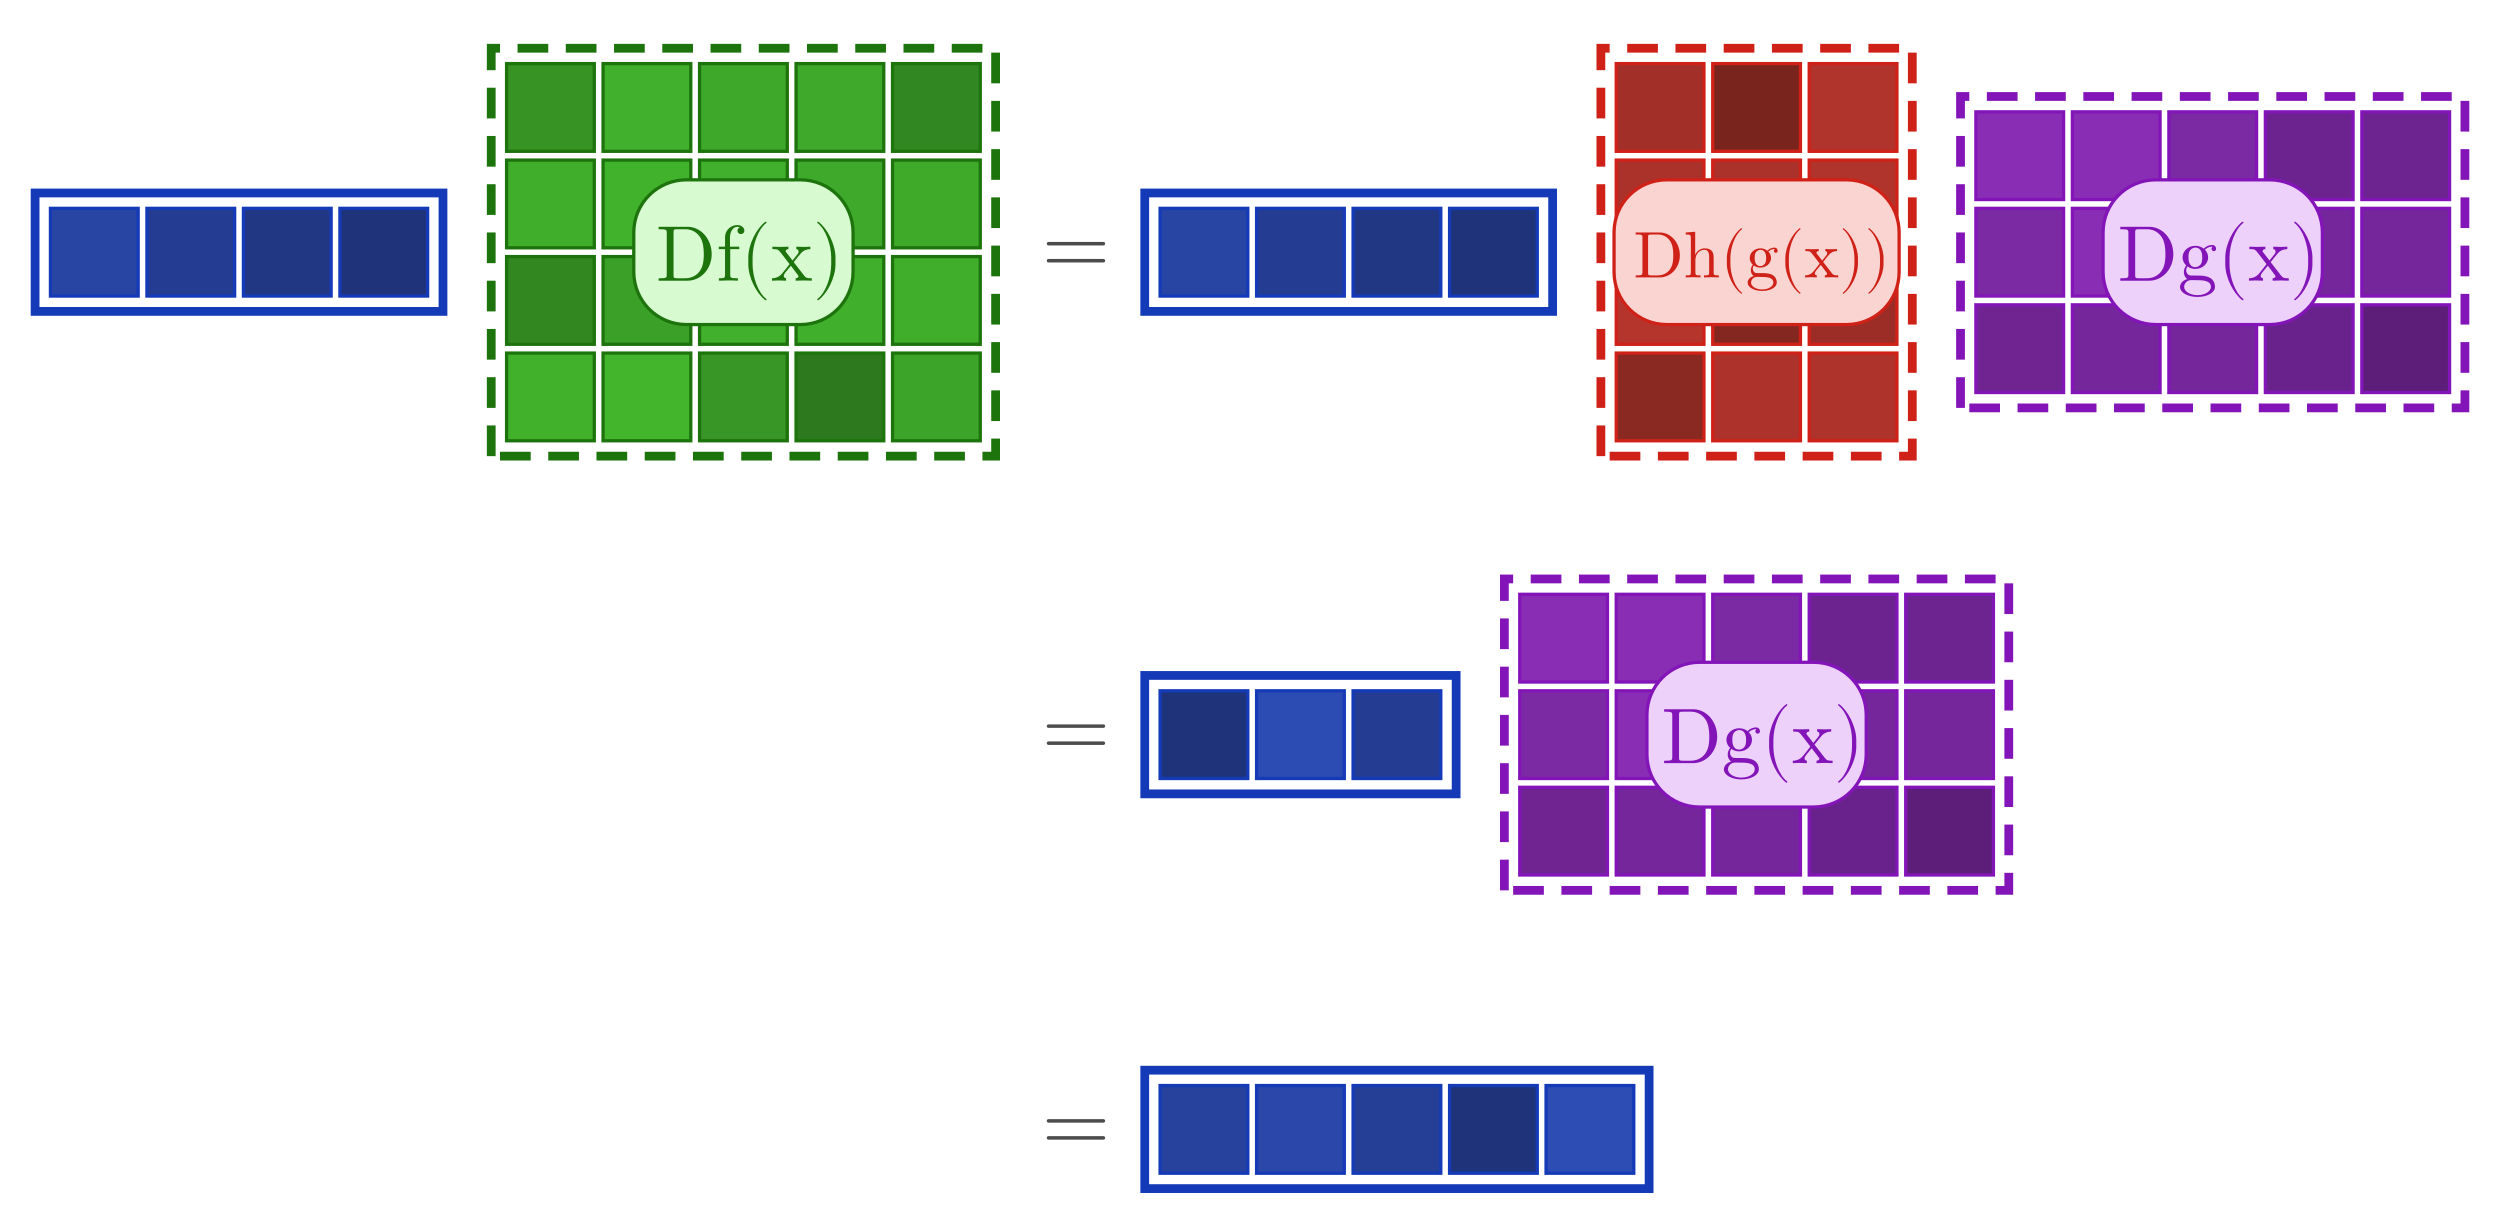 <?xml version="1.0" encoding="UTF-8"?>
<svg xmlns="http://www.w3.org/2000/svg" xmlns:xlink="http://www.w3.org/1999/xlink" width="570" height="280" viewBox="0 0 570 280">
<defs>
<g>
<g id="glyph-0-0">
<path d="M 14.441 -6.941 C 14.441 -7.16 14.262 -7.34 14.039 -7.34 L 1.52 -7.34 C 1.301 -7.34 1.121 -7.16 1.121 -6.941 C 1.121 -6.719 1.301 -6.539 1.52 -6.539 L 14.039 -6.539 C 14.262 -6.539 14.441 -6.719 14.441 -6.941 Z M 14.441 -3.059 C 14.441 -3.281 14.262 -3.461 14.039 -3.461 L 1.52 -3.461 C 1.301 -3.461 1.121 -3.281 1.121 -3.059 C 1.121 -2.84 1.301 -2.66 1.52 -2.66 L 14.039 -2.66 C 14.262 -2.66 14.441 -2.84 14.441 -3.059 Z M 14.441 -3.059 "/>
</g>
<g id="glyph-1-0">
<path d="M 12.727 -6.047 C 12.727 -9.469 10.297 -12.293 7.219 -12.293 L 0.629 -12.293 L 0.629 -11.734 L 1.062 -11.734 C 2.449 -11.734 2.484 -11.539 2.484 -10.891 L 2.484 -1.402 C 2.484 -0.758 2.449 -0.559 1.062 -0.559 L 0.629 -0.559 L 0.629 0 L 7.219 0 C 10.242 0 12.727 -2.664 12.727 -6.047 Z M 10.926 -6.047 C 10.926 -4.051 10.586 -2.969 9.938 -2.09 C 9.574 -1.602 8.551 -0.559 6.73 -0.559 L 4.914 -0.559 C 4.066 -0.559 4.031 -0.684 4.031 -1.277 L 4.031 -11.016 C 4.031 -11.609 4.066 -11.734 4.914 -11.734 L 6.715 -11.734 C 7.828 -11.734 9.07 -11.34 9.988 -10.062 C 10.766 -9 10.926 -7.453 10.926 -6.047 Z M 10.926 -6.047 "/>
</g>
<g id="glyph-1-1">
<path d="M 6.426 -11.43 C 6.426 -12.098 5.762 -12.691 4.805 -12.691 C 3.547 -12.691 2.016 -11.734 2.016 -9.828 L 2.016 -7.758 L 0.594 -7.758 L 0.594 -7.199 L 2.016 -7.199 L 2.016 -1.367 C 2.016 -0.559 1.816 -0.559 0.613 -0.559 L 0.613 0 L 2.664 -0.055 C 3.383 -0.055 4.23 -0.055 4.949 0 L 4.949 -0.559 L 4.57 -0.559 C 3.238 -0.559 3.203 -0.758 3.203 -1.402 L 3.203 -7.199 L 5.258 -7.199 L 5.258 -7.758 L 3.148 -7.758 L 3.148 -9.848 C 3.148 -11.43 4.016 -12.293 4.805 -12.293 C 4.859 -12.293 5.129 -12.293 5.398 -12.168 C 5.184 -12.098 4.859 -11.863 4.859 -11.41 C 4.859 -10.996 5.148 -10.637 5.633 -10.637 C 6.156 -10.637 6.426 -10.996 6.426 -11.43 Z M 6.426 -11.43 "/>
</g>
<g id="glyph-1-2">
<path d="M 5.977 4.285 C 5.977 4.23 5.941 4.176 5.902 4.141 C 4.031 2.734 2.789 -0.863 2.789 -3.742 L 2.789 -5.258 C 2.789 -8.137 4.031 -11.734 5.902 -13.141 C 5.941 -13.176 5.977 -13.23 5.977 -13.285 C 5.977 -13.375 5.887 -13.465 5.797 -13.465 C 5.762 -13.465 5.723 -13.445 5.688 -13.43 C 3.707 -11.934 1.816 -8.336 1.816 -5.258 L 1.816 -3.742 C 1.816 -0.664 3.707 2.934 5.688 4.43 C 5.723 4.445 5.762 4.465 5.797 4.465 C 5.887 4.465 5.977 4.375 5.977 4.285 Z M 5.977 4.285 "/>
</g>
<g id="glyph-1-3">
<path d="M 9.289 0 L 9.289 -0.559 C 8.316 -0.559 7.992 -0.594 7.578 -1.117 L 5.164 -4.23 C 5.707 -4.914 6.391 -5.797 6.82 -6.266 C 7.379 -6.91 8.117 -7.184 8.965 -7.199 L 8.965 -7.758 C 8.496 -7.723 7.957 -7.703 7.488 -7.703 C 6.949 -7.703 5.992 -7.738 5.762 -7.758 L 5.762 -7.199 C 6.137 -7.164 6.281 -6.93 6.281 -6.641 C 6.281 -6.355 6.102 -6.121 6.012 -6.012 L 4.895 -4.609 L 3.492 -6.426 C 3.328 -6.605 3.328 -6.641 3.328 -6.75 C 3.328 -7.02 3.602 -7.184 3.961 -7.199 L 3.961 -7.758 L 2.016 -7.703 C 1.637 -7.703 0.793 -7.723 0.305 -7.758 L 0.305 -7.199 C 1.566 -7.199 1.586 -7.184 2.43 -6.102 L 4.211 -3.781 C 3.367 -2.699 3.367 -2.664 2.52 -1.637 C 1.656 -0.594 0.594 -0.559 0.215 -0.559 L 0.215 0 C 0.684 -0.035 1.242 -0.055 1.711 -0.055 L 3.422 0 L 3.422 -0.559 C 3.023 -0.613 2.898 -0.848 2.898 -1.117 C 2.898 -1.512 3.422 -2.105 4.52 -3.402 L 5.887 -1.602 C 6.031 -1.402 6.266 -1.117 6.266 -1.008 C 6.266 -0.848 6.102 -0.574 5.617 -0.559 L 5.617 0 L 7.559 -0.055 C 8.047 -0.055 8.746 -0.035 9.289 0 Z M 9.289 0 "/>
</g>
<g id="glyph-1-4">
<path d="M 5.184 -3.742 L 5.184 -5.258 C 5.184 -8.336 3.293 -11.934 1.312 -13.43 C 1.277 -13.445 1.242 -13.465 1.207 -13.465 C 1.117 -13.465 1.027 -13.375 1.027 -13.285 C 1.027 -13.23 1.062 -13.176 1.098 -13.141 C 2.969 -11.734 4.211 -8.137 4.211 -5.258 L 4.211 -3.742 C 4.211 -0.863 2.969 2.734 1.098 4.141 C 1.062 4.176 1.027 4.23 1.027 4.285 C 1.027 4.375 1.117 4.465 1.207 4.465 C 1.242 4.465 1.277 4.445 1.312 4.43 C 3.293 2.934 5.184 -0.664 5.184 -3.742 Z M 5.184 -3.742 "/>
</g>
<g id="glyph-1-5">
<path d="M 8.73 -7.273 C 8.73 -7.578 8.516 -8.152 7.812 -8.152 C 7.453 -8.152 6.66 -8.047 5.902 -7.309 C 5.148 -7.902 4.391 -7.957 3.996 -7.957 C 2.32 -7.957 1.078 -6.715 1.078 -5.328 C 1.078 -4.535 1.477 -3.852 1.926 -3.473 C 1.691 -3.203 1.367 -2.609 1.367 -1.98 C 1.367 -1.422 1.602 -0.738 2.16 -0.379 C 1.078 -0.07 0.504 0.703 0.504 1.422 C 0.504 2.719 2.285 3.707 4.48 3.707 C 6.605 3.707 8.477 2.789 8.477 1.387 C 8.477 0.758 8.227 -0.16 7.309 -0.664 C 6.355 -1.172 5.309 -1.172 4.211 -1.172 C 3.762 -1.172 2.988 -1.172 2.863 -1.188 C 2.285 -1.262 1.906 -1.816 1.906 -2.395 C 1.906 -2.465 1.906 -2.879 2.215 -3.238 C 2.914 -2.734 3.652 -2.684 3.996 -2.684 C 5.672 -2.684 6.91 -3.926 6.91 -5.309 C 6.91 -5.977 6.625 -6.641 6.176 -7.055 C 6.82 -7.668 7.469 -7.758 7.793 -7.758 C 7.793 -7.758 7.922 -7.758 7.973 -7.738 C 7.777 -7.668 7.688 -7.469 7.688 -7.254 C 7.688 -6.949 7.922 -6.73 8.207 -6.73 C 8.387 -6.73 8.73 -6.859 8.73 -7.273 Z M 5.562 -5.328 C 5.562 -4.844 5.543 -4.266 5.273 -3.816 C 5.129 -3.602 4.715 -3.098 3.996 -3.098 C 2.43 -3.098 2.43 -4.895 2.43 -5.309 C 2.43 -5.797 2.449 -6.371 2.719 -6.82 C 2.863 -7.039 3.277 -7.543 3.996 -7.543 C 5.562 -7.543 5.562 -5.742 5.562 -5.328 Z M 7.543 1.422 C 7.543 2.395 6.266 3.293 4.5 3.293 C 2.684 3.293 1.441 2.375 1.441 1.422 C 1.441 0.594 2.125 -0.07 2.914 -0.125 L 3.977 -0.125 C 5.527 -0.125 7.543 -0.125 7.543 1.422 Z M 7.543 1.422 "/>
</g>
<g id="glyph-2-0">
<path d="M 10.605 -5.039 C 10.605 -7.891 8.578 -10.246 6.016 -10.246 L 0.523 -10.246 L 0.523 -9.781 L 0.887 -9.781 C 2.039 -9.781 2.07 -9.613 2.07 -9.074 L 2.07 -1.172 C 2.07 -0.629 2.039 -0.465 0.887 -0.465 L 0.523 -0.465 L 0.523 0 L 6.016 0 C 8.535 0 10.605 -2.219 10.605 -5.039 Z M 9.105 -5.039 C 9.105 -3.375 8.82 -2.477 8.281 -1.738 C 7.98 -1.336 7.125 -0.465 5.609 -0.465 L 4.094 -0.465 C 3.391 -0.465 3.359 -0.57 3.359 -1.066 L 3.359 -9.18 C 3.359 -9.676 3.391 -9.781 4.094 -9.781 L 5.594 -9.781 C 6.523 -9.781 7.559 -9.449 8.324 -8.387 C 8.969 -7.5 9.105 -6.211 9.105 -5.039 Z M 9.105 -5.039 "/>
</g>
<g id="glyph-2-1">
<path d="M 8.023 0 L 8.023 -0.465 C 7.246 -0.465 6.871 -0.465 6.855 -0.914 L 6.855 -3.781 C 6.855 -5.07 6.855 -5.535 6.391 -6.074 C 6.18 -6.328 5.684 -6.629 4.816 -6.629 C 3.555 -6.629 2.895 -5.73 2.656 -5.191 L 2.641 -5.191 L 2.641 -10.41 L 0.48 -10.246 L 0.48 -9.781 C 1.531 -9.781 1.648 -9.676 1.648 -8.941 L 1.648 -1.141 C 1.648 -0.465 1.484 -0.465 0.48 -0.465 L 0.48 0 L 2.176 -0.047 L 3.855 0 L 3.855 -0.465 C 2.852 -0.465 2.684 -0.465 2.684 -1.141 L 2.684 -3.898 C 2.684 -5.461 3.75 -6.301 4.711 -6.301 C 5.656 -6.301 5.82 -5.488 5.82 -4.637 L 5.82 -1.141 C 5.82 -0.465 5.656 -0.465 4.648 -0.465 L 4.648 0 L 6.344 -0.047 Z M 8.023 0 "/>
</g>
<g id="glyph-2-2">
<path d="M 4.98 3.57 C 4.98 3.523 4.949 3.48 4.922 3.449 C 3.359 2.281 2.324 -0.719 2.324 -3.121 L 2.324 -4.379 C 2.324 -6.781 3.359 -9.781 4.922 -10.949 C 4.949 -10.98 4.98 -11.023 4.98 -11.07 C 4.98 -11.145 4.906 -11.219 4.828 -11.219 C 4.801 -11.219 4.77 -11.203 4.738 -11.191 C 3.09 -9.945 1.516 -6.945 1.516 -4.379 L 1.516 -3.121 C 1.516 -0.555 3.09 2.445 4.738 3.691 C 4.77 3.703 4.801 3.719 4.828 3.719 C 4.906 3.719 4.98 3.645 4.98 3.57 Z M 4.98 3.57 "/>
</g>
<g id="glyph-2-3">
<path d="M 7.273 -6.059 C 7.273 -6.316 7.094 -6.797 6.512 -6.797 C 6.211 -6.797 5.551 -6.703 4.922 -6.09 C 4.289 -6.586 3.66 -6.629 3.328 -6.629 C 1.934 -6.629 0.898 -5.594 0.898 -4.441 C 0.898 -3.781 1.23 -3.211 1.605 -2.895 C 1.41 -2.672 1.141 -2.176 1.141 -1.648 C 1.141 -1.184 1.336 -0.613 1.801 -0.316 C 0.898 -0.059 0.422 0.586 0.422 1.184 C 0.422 2.266 1.906 3.09 3.734 3.09 C 5.504 3.09 7.066 2.324 7.066 1.156 C 7.066 0.629 6.855 -0.137 6.09 -0.555 C 5.297 -0.977 4.426 -0.977 3.512 -0.977 C 3.137 -0.977 2.488 -0.977 2.387 -0.988 C 1.906 -1.051 1.59 -1.516 1.59 -1.996 C 1.59 -2.055 1.59 -2.398 1.844 -2.699 C 2.43 -2.281 3.047 -2.234 3.328 -2.234 C 4.727 -2.234 5.762 -3.27 5.762 -4.426 C 5.762 -4.98 5.52 -5.535 5.145 -5.879 C 5.684 -6.391 6.227 -6.465 6.496 -6.465 C 6.496 -6.465 6.602 -6.465 6.645 -6.449 C 6.48 -6.391 6.406 -6.227 6.406 -6.047 C 6.406 -5.789 6.602 -5.609 6.84 -5.609 C 6.988 -5.609 7.273 -5.715 7.273 -6.059 Z M 4.637 -4.441 C 4.637 -4.035 4.621 -3.555 4.395 -3.18 C 4.273 -3 3.93 -2.578 3.328 -2.578 C 2.023 -2.578 2.023 -4.078 2.023 -4.426 C 2.023 -4.828 2.039 -5.309 2.266 -5.684 C 2.387 -5.863 2.73 -6.285 3.328 -6.285 C 4.637 -6.285 4.637 -4.785 4.637 -4.441 Z M 6.285 1.184 C 6.285 1.996 5.219 2.746 3.75 2.746 C 2.234 2.746 1.199 1.98 1.199 1.184 C 1.199 0.496 1.77 -0.059 2.43 -0.105 L 3.316 -0.105 C 4.605 -0.105 6.285 -0.105 6.285 1.184 Z M 6.285 1.184 "/>
</g>
<g id="glyph-2-4">
<path d="M 7.738 0 L 7.738 -0.465 C 6.93 -0.465 6.66 -0.496 6.316 -0.93 L 4.305 -3.523 C 4.754 -4.094 5.324 -4.828 5.684 -5.219 C 6.148 -5.762 6.766 -5.984 7.469 -6 L 7.469 -6.465 C 7.078 -6.434 6.629 -6.422 6.238 -6.422 C 5.789 -6.422 4.996 -6.449 4.801 -6.465 L 4.801 -6 C 5.113 -5.969 5.234 -5.773 5.234 -5.535 C 5.234 -5.297 5.086 -5.102 5.012 -5.012 L 4.078 -3.84 L 2.91 -5.355 C 2.773 -5.504 2.773 -5.535 2.773 -5.625 C 2.773 -5.852 3 -5.984 3.301 -6 L 3.301 -6.465 L 1.68 -6.422 C 1.363 -6.422 0.66 -6.434 0.254 -6.465 L 0.254 -6 C 1.305 -6 1.32 -5.984 2.023 -5.086 L 3.512 -3.148 C 2.805 -2.25 2.805 -2.219 2.102 -1.363 C 1.379 -0.496 0.496 -0.465 0.18 -0.465 L 0.18 0 C 0.57 -0.031 1.035 -0.047 1.426 -0.047 L 2.852 0 L 2.852 -0.465 C 2.52 -0.512 2.414 -0.703 2.414 -0.93 C 2.414 -1.262 2.852 -1.754 3.766 -2.836 L 4.906 -1.336 C 5.023 -1.172 5.219 -0.93 5.219 -0.84 C 5.219 -0.703 5.086 -0.48 4.68 -0.465 L 4.68 0 L 6.301 -0.047 C 6.703 -0.047 7.289 -0.031 7.738 0 Z M 7.738 0 "/>
</g>
<g id="glyph-2-5">
<path d="M 4.32 -3.121 L 4.32 -4.379 C 4.32 -6.945 2.746 -9.945 1.094 -11.191 C 1.066 -11.203 1.035 -11.219 1.004 -11.219 C 0.93 -11.219 0.855 -11.145 0.855 -11.07 C 0.855 -11.023 0.887 -10.98 0.914 -10.949 C 2.477 -9.781 3.512 -6.781 3.512 -4.379 L 3.512 -3.121 C 3.512 -0.719 2.477 2.281 0.914 3.449 C 0.887 3.48 0.855 3.523 0.855 3.57 C 0.855 3.645 0.93 3.719 1.004 3.719 C 1.035 3.719 1.066 3.703 1.094 3.691 C 2.746 2.445 4.32 -0.555 4.32 -3.121 Z M 4.32 -3.121 "/>
</g>
</g>
</defs>
<rect x="-57" y="-28" width="684" height="336" fill="rgb(100%, 100%, 100%)" fill-opacity="1"/>
<path fill-rule="nonzero" fill="rgb(21.223%, 57.496%, 14.374%)" fill-opacity="1" stroke-width="0.75" stroke-linecap="butt" stroke-linejoin="miter" stroke="rgb(11.353%, 45%, 5%)" stroke-opacity="1" stroke-miterlimit="10" d="M 115.5 34.5 L 115.5 14.5 L 135.5 14.5 L 135.5 34.5 Z M 115.5 34.5 "/>
<path fill-rule="nonzero" fill="rgb(25.423%, 68.872%, 17.218%)" fill-opacity="1" stroke-width="0.75" stroke-linecap="butt" stroke-linejoin="miter" stroke="rgb(11.353%, 45%, 5%)" stroke-opacity="1" stroke-miterlimit="10" d="M 137.5 34.5 L 137.5 14.5 L 157.5 14.5 L 157.5 34.5 Z M 137.5 34.5 "/>
<path fill-rule="nonzero" fill="rgb(24.303%, 65.84%, 16.46%)" fill-opacity="1" stroke-width="0.75" stroke-linecap="butt" stroke-linejoin="miter" stroke="rgb(11.353%, 45%, 5%)" stroke-opacity="1" stroke-miterlimit="10" d="M 159.5 34.5 L 159.5 14.5 L 179.5 14.5 L 179.5 34.5 Z M 159.5 34.5 "/>
<path fill-rule="nonzero" fill="rgb(24.397%, 66.095%, 16.524%)" fill-opacity="1" stroke-width="0.75" stroke-linecap="butt" stroke-linejoin="miter" stroke="rgb(11.353%, 45%, 5%)" stroke-opacity="1" stroke-miterlimit="10" d="M 181.5 34.5 L 181.5 14.5 L 201.5 14.5 L 201.5 34.5 Z M 181.5 34.5 "/>
<path fill-rule="nonzero" fill="rgb(19.485%, 52.786%, 13.196%)" fill-opacity="1" stroke-width="0.75" stroke-linecap="butt" stroke-linejoin="miter" stroke="rgb(11.353%, 45%, 5%)" stroke-opacity="1" stroke-miterlimit="10" d="M 203.5 34.5 L 203.5 14.5 L 223.5 14.5 L 223.5 34.5 Z M 203.5 34.5 "/>
<path fill-rule="nonzero" fill="rgb(25.034%, 67.82%, 16.955%)" fill-opacity="1" stroke-width="0.75" stroke-linecap="butt" stroke-linejoin="miter" stroke="rgb(11.353%, 45%, 5%)" stroke-opacity="1" stroke-miterlimit="10" d="M 115.5 56.5 L 115.5 36.5 L 135.5 36.5 L 135.5 56.5 Z M 115.5 56.5 "/>
<path fill-rule="nonzero" fill="rgb(25.673%, 69.551%, 17.388%)" fill-opacity="1" stroke-width="0.75" stroke-linecap="butt" stroke-linejoin="miter" stroke="rgb(11.353%, 45%, 5%)" stroke-opacity="1" stroke-miterlimit="10" d="M 137.5 56.5 L 137.5 36.5 L 157.5 36.5 L 157.5 56.5 Z M 137.5 56.5 "/>
<path fill-rule="nonzero" fill="rgb(25.418%, 68.859%, 17.215%)" fill-opacity="1" stroke-width="0.75" stroke-linecap="butt" stroke-linejoin="miter" stroke="rgb(11.353%, 45%, 5%)" stroke-opacity="1" stroke-miterlimit="10" d="M 159.5 56.5 L 159.5 36.5 L 179.5 36.5 L 179.5 56.5 Z M 159.5 56.5 "/>
<path fill-rule="nonzero" fill="rgb(24.476%, 66.309%, 16.577%)" fill-opacity="1" stroke-width="0.75" stroke-linecap="butt" stroke-linejoin="miter" stroke="rgb(11.353%, 45%, 5%)" stroke-opacity="1" stroke-miterlimit="10" d="M 181.5 56.5 L 181.5 36.5 L 201.5 36.5 L 201.5 56.5 Z M 181.5 56.5 "/>
<path fill-rule="nonzero" fill="rgb(24.639%, 66.75%, 16.688%)" fill-opacity="1" stroke-width="0.75" stroke-linecap="butt" stroke-linejoin="miter" stroke="rgb(11.353%, 45%, 5%)" stroke-opacity="1" stroke-miterlimit="10" d="M 203.5 56.5 L 203.5 36.5 L 223.5 36.5 L 223.5 56.5 Z M 203.5 56.5 "/>
<path fill-rule="nonzero" fill="rgb(19.532%, 52.915%, 13.229%)" fill-opacity="1" stroke-width="0.75" stroke-linecap="butt" stroke-linejoin="miter" stroke="rgb(11.353%, 45%, 5%)" stroke-opacity="1" stroke-miterlimit="10" d="M 115.5 78.5 L 115.5 58.5 L 135.5 58.5 L 135.5 78.5 Z M 115.5 78.5 "/>
<path fill-rule="nonzero" fill="rgb(23.214%, 62.889%, 15.722%)" fill-opacity="1" stroke-width="0.75" stroke-linecap="butt" stroke-linejoin="miter" stroke="rgb(11.353%, 45%, 5%)" stroke-opacity="1" stroke-miterlimit="10" d="M 137.5 78.5 L 137.5 58.5 L 157.5 58.5 L 157.5 78.5 Z M 137.5 78.5 "/>
<path fill-rule="nonzero" fill="rgb(25.509%, 69.106%, 17.276%)" fill-opacity="1" stroke-width="0.75" stroke-linecap="butt" stroke-linejoin="miter" stroke="rgb(11.353%, 45%, 5%)" stroke-opacity="1" stroke-miterlimit="10" d="M 159.5 78.5 L 159.5 58.5 L 179.5 58.5 L 179.5 78.5 Z M 159.5 78.5 "/>
<path fill-rule="nonzero" fill="rgb(25.349%, 68.674%, 17.168%)" fill-opacity="1" stroke-width="0.75" stroke-linecap="butt" stroke-linejoin="miter" stroke="rgb(11.353%, 45%, 5%)" stroke-opacity="1" stroke-miterlimit="10" d="M 181.5 78.5 L 181.5 58.5 L 201.5 58.5 L 201.5 78.5 Z M 181.5 78.5 "/>
<path fill-rule="nonzero" fill="rgb(25.092%, 67.977%, 16.994%)" fill-opacity="1" stroke-width="0.75" stroke-linecap="butt" stroke-linejoin="miter" stroke="rgb(11.353%, 45%, 5%)" stroke-opacity="1" stroke-miterlimit="10" d="M 203.5 78.5 L 203.5 58.5 L 223.5 58.5 L 223.5 78.5 Z M 203.5 78.5 "/>
<path fill-rule="nonzero" fill="rgb(25.604%, 69.362%, 17.341%)" fill-opacity="1" stroke-width="0.75" stroke-linecap="butt" stroke-linejoin="miter" stroke="rgb(11.353%, 45%, 5%)" stroke-opacity="1" stroke-miterlimit="10" d="M 115.5 100.5 L 115.5 80.5 L 135.5 80.5 L 135.5 100.5 Z M 115.5 100.5 "/>
<path fill-rule="nonzero" fill="rgb(26.153%, 70.851%, 17.713%)" fill-opacity="1" stroke-width="0.75" stroke-linecap="butt" stroke-linejoin="miter" stroke="rgb(11.353%, 45%, 5%)" stroke-opacity="1" stroke-miterlimit="10" d="M 137.5 100.5 L 137.5 80.5 L 157.5 80.5 L 157.5 100.5 Z M 137.5 100.5 "/>
<path fill-rule="nonzero" fill="rgb(21.733%, 58.878%, 14.719%)" fill-opacity="1" stroke-width="0.75" stroke-linecap="butt" stroke-linejoin="miter" stroke="rgb(11.353%, 45%, 5%)" stroke-opacity="1" stroke-miterlimit="10" d="M 159.5 100.5 L 159.5 80.5 L 179.5 80.5 L 179.5 100.5 Z M 159.5 100.5 "/>
<path fill-rule="nonzero" fill="rgb(17.718%, 48%, 12%)" fill-opacity="1" stroke-width="0.75" stroke-linecap="butt" stroke-linejoin="miter" stroke="rgb(11.353%, 45%, 5%)" stroke-opacity="1" stroke-miterlimit="10" d="M 181.5 100.5 L 181.5 80.5 L 201.5 80.5 L 201.5 100.5 Z M 181.5 100.5 "/>
<path fill-rule="nonzero" fill="rgb(23.655%, 64.082%, 16.021%)" fill-opacity="1" stroke-width="0.75" stroke-linecap="butt" stroke-linejoin="miter" stroke="rgb(11.353%, 45%, 5%)" stroke-opacity="1" stroke-miterlimit="10" d="M 203.5 100.5 L 203.5 80.5 L 223.5 80.5 L 223.5 100.5 Z M 203.5 100.5 "/>
<path fill="none" stroke-width="2" stroke-linecap="butt" stroke-linejoin="miter" stroke="rgb(11.353%, 45%, 5%)" stroke-opacity="1" stroke-dasharray="7 4" stroke-miterlimit="10" d="M 112 104 L 112 11 L 227 11 L 227 104 Z M 112 104 "/>
<path fill-rule="nonzero" fill="rgb(16.035%, 27.093%, 64.14%)" fill-opacity="1" stroke-width="0.75" stroke-linecap="butt" stroke-linejoin="miter" stroke="rgb(8%, 22.711%, 72%)" stroke-opacity="1" stroke-miterlimit="10" d="M 11.5 67.5 L 11.5 47.5 L 31.5 47.5 L 31.5 67.5 Z M 11.5 67.5 "/>
<path fill-rule="nonzero" fill="rgb(14.276%, 24.12%, 57.102%)" fill-opacity="1" stroke-width="0.75" stroke-linecap="butt" stroke-linejoin="miter" stroke="rgb(8%, 22.711%, 72%)" stroke-opacity="1" stroke-miterlimit="10" d="M 33.5 67.5 L 33.5 47.5 L 53.5 47.5 L 53.5 67.5 Z M 33.5 67.5 "/>
<path fill-rule="nonzero" fill="rgb(12.917%, 21.824%, 51.667%)" fill-opacity="1" stroke-width="0.75" stroke-linecap="butt" stroke-linejoin="miter" stroke="rgb(8%, 22.711%, 72%)" stroke-opacity="1" stroke-miterlimit="10" d="M 55.5 67.5 L 55.5 47.5 L 75.5 47.5 L 75.5 67.5 Z M 55.5 67.5 "/>
<path fill-rule="nonzero" fill="rgb(12%, 20.275%, 48%)" fill-opacity="1" stroke-width="0.75" stroke-linecap="butt" stroke-linejoin="miter" stroke="rgb(8%, 22.711%, 72%)" stroke-opacity="1" stroke-miterlimit="10" d="M 77.5 67.5 L 77.5 47.5 L 97.5 47.5 L 97.5 67.5 Z M 77.5 67.5 "/>
<path fill="none" stroke-width="2" stroke-linecap="butt" stroke-linejoin="miter" stroke="rgb(8%, 22.711%, 72%)" stroke-opacity="1" stroke-miterlimit="10" d="M 8 71 L 8 44 L 101 44 L 101 71 Z M 8 71 "/>
<g fill="rgb(30%, 30%, 30%)" fill-opacity="1">
<use xlink:href="#glyph-0-0" x="237.54" y="62.5"/>
</g>
<path fill-rule="nonzero" fill="rgb(63.868%, 18.78%, 15.967%)" fill-opacity="1" stroke-width="0.75" stroke-linecap="butt" stroke-linejoin="miter" stroke="rgb(81%, 13.228%, 9%)" stroke-opacity="1" stroke-miterlimit="10" d="M 368.5 34.5 L 368.5 14.5 L 388.5 14.5 L 388.5 34.5 Z M 368.5 34.5 "/>
<path fill-rule="nonzero" fill="rgb(48%, 14.114%, 12%)" fill-opacity="1" stroke-width="0.75" stroke-linecap="butt" stroke-linejoin="miter" stroke="rgb(81%, 13.228%, 9%)" stroke-opacity="1" stroke-miterlimit="10" d="M 390.5 34.5 L 390.5 14.5 L 410.5 14.5 L 410.5 34.5 Z M 390.5 34.5 "/>
<path fill-rule="nonzero" fill="rgb(69.025%, 20.296%, 17.256%)" fill-opacity="1" stroke-width="0.75" stroke-linecap="butt" stroke-linejoin="miter" stroke="rgb(81%, 13.228%, 9%)" stroke-opacity="1" stroke-miterlimit="10" d="M 412.5 34.5 L 412.5 14.5 L 432.5 14.5 L 432.5 34.5 Z M 412.5 34.5 "/>
<path fill-rule="nonzero" fill="rgb(66.769%, 19.633%, 16.692%)" fill-opacity="1" stroke-width="0.75" stroke-linecap="butt" stroke-linejoin="miter" stroke="rgb(81%, 13.228%, 9%)" stroke-opacity="1" stroke-miterlimit="10" d="M 368.5 56.5 L 368.5 36.5 L 388.5 36.5 L 388.5 56.5 Z M 368.5 56.5 "/>
<path fill-rule="nonzero" fill="rgb(67.024%, 19.708%, 16.756%)" fill-opacity="1" stroke-width="0.75" stroke-linecap="butt" stroke-linejoin="miter" stroke="rgb(81%, 13.228%, 9%)" stroke-opacity="1" stroke-miterlimit="10" d="M 390.5 56.5 L 390.5 36.5 L 410.5 36.5 L 410.5 56.5 Z M 390.5 56.5 "/>
<path fill-rule="nonzero" fill="rgb(69.347%, 20.391%, 17.337%)" fill-opacity="1" stroke-width="0.75" stroke-linecap="butt" stroke-linejoin="miter" stroke="rgb(81%, 13.228%, 9%)" stroke-opacity="1" stroke-miterlimit="10" d="M 412.5 56.5 L 412.5 36.5 L 432.5 36.5 L 432.5 56.5 Z M 412.5 56.5 "/>
<path fill-rule="nonzero" fill="rgb(70.725%, 20.796%, 17.681%)" fill-opacity="1" stroke-width="0.75" stroke-linecap="butt" stroke-linejoin="miter" stroke="rgb(81%, 13.228%, 9%)" stroke-opacity="1" stroke-miterlimit="10" d="M 368.5 78.5 L 368.5 58.5 L 388.5 58.5 L 388.5 78.5 Z M 368.5 78.5 "/>
<path fill-rule="nonzero" fill="rgb(52.085%, 15.315%, 13.021%)" fill-opacity="1" stroke-width="0.75" stroke-linecap="butt" stroke-linejoin="miter" stroke="rgb(81%, 13.228%, 9%)" stroke-opacity="1" stroke-miterlimit="10" d="M 390.5 78.5 L 390.5 58.5 L 410.5 58.5 L 410.5 78.5 Z M 390.5 78.5 "/>
<path fill-rule="nonzero" fill="rgb(60.685%, 17.844%, 15.171%)" fill-opacity="1" stroke-width="0.75" stroke-linecap="butt" stroke-linejoin="miter" stroke="rgb(81%, 13.228%, 9%)" stroke-opacity="1" stroke-miterlimit="10" d="M 412.5 78.5 L 412.5 58.5 L 432.5 58.5 L 432.5 78.5 Z M 412.5 78.5 "/>
<path fill-rule="nonzero" fill="rgb(54.222%, 15.944%, 13.555%)" fill-opacity="1" stroke-width="0.75" stroke-linecap="butt" stroke-linejoin="miter" stroke="rgb(81%, 13.228%, 9%)" stroke-opacity="1" stroke-miterlimit="10" d="M 368.5 100.5 L 368.5 80.5 L 388.5 80.5 L 388.5 100.5 Z M 368.5 100.5 "/>
<path fill-rule="nonzero" fill="rgb(67.358%, 19.806%, 16.839%)" fill-opacity="1" stroke-width="0.75" stroke-linecap="butt" stroke-linejoin="miter" stroke="rgb(81%, 13.228%, 9%)" stroke-opacity="1" stroke-miterlimit="10" d="M 390.5 100.5 L 390.5 80.5 L 410.5 80.5 L 410.5 100.5 Z M 390.5 100.5 "/>
<path fill-rule="nonzero" fill="rgb(68.324%, 20.09%, 17.081%)" fill-opacity="1" stroke-width="0.75" stroke-linecap="butt" stroke-linejoin="miter" stroke="rgb(81%, 13.228%, 9%)" stroke-opacity="1" stroke-miterlimit="10" d="M 412.5 100.5 L 412.5 80.5 L 432.5 80.5 L 432.5 100.5 Z M 412.5 100.5 "/>
<path fill="none" stroke-width="2" stroke-linecap="butt" stroke-linejoin="miter" stroke="rgb(81%, 13.228%, 9%)" stroke-opacity="1" stroke-dasharray="7 4" stroke-miterlimit="10" d="M 365 104 L 365 11 L 436 11 L 436 104 Z M 365 104 "/>
<path fill-rule="nonzero" fill="rgb(53.433%, 17.628%, 70.511%)" fill-opacity="1" stroke-width="0.75" stroke-linecap="butt" stroke-linejoin="miter" stroke="rgb(51.331%, 8%, 72%)" stroke-opacity="1" stroke-miterlimit="10" d="M 450.5 45.5 L 450.5 25.5 L 470.5 25.5 L 470.5 45.5 Z M 450.5 45.5 "/>
<path fill-rule="nonzero" fill="rgb(53.805%, 17.751%, 71.002%)" fill-opacity="1" stroke-width="0.75" stroke-linecap="butt" stroke-linejoin="miter" stroke="rgb(51.331%, 8%, 72%)" stroke-opacity="1" stroke-miterlimit="10" d="M 472.5 45.5 L 472.5 25.5 L 492.5 25.5 L 492.5 45.5 Z M 472.5 45.5 "/>
<path fill-rule="nonzero" fill="rgb(48.595%, 16.032%, 64.128%)" fill-opacity="1" stroke-width="0.75" stroke-linecap="butt" stroke-linejoin="miter" stroke="rgb(51.331%, 8%, 72%)" stroke-opacity="1" stroke-miterlimit="10" d="M 494.5 45.5 L 494.5 25.5 L 514.5 25.5 L 514.5 45.5 Z M 494.5 45.5 "/>
<path fill-rule="nonzero" fill="rgb(42.427%, 13.997%, 55.987%)" fill-opacity="1" stroke-width="0.75" stroke-linecap="butt" stroke-linejoin="miter" stroke="rgb(51.331%, 8%, 72%)" stroke-opacity="1" stroke-miterlimit="10" d="M 516.5 45.5 L 516.5 25.5 L 536.5 25.5 L 536.5 45.5 Z M 516.5 45.5 "/>
<path fill-rule="nonzero" fill="rgb(42.906%, 14.155%, 56.62%)" fill-opacity="1" stroke-width="0.75" stroke-linecap="butt" stroke-linejoin="miter" stroke="rgb(51.331%, 8%, 72%)" stroke-opacity="1" stroke-miterlimit="10" d="M 538.5 45.5 L 538.5 25.5 L 558.5 25.5 L 558.5 45.5 Z M 538.5 45.5 "/>
<path fill-rule="nonzero" fill="rgb(48.629%, 16.043%, 64.172%)" fill-opacity="1" stroke-width="0.75" stroke-linecap="butt" stroke-linejoin="miter" stroke="rgb(51.331%, 8%, 72%)" stroke-opacity="1" stroke-miterlimit="10" d="M 450.5 67.5 L 450.5 47.5 L 470.5 47.5 L 470.5 67.5 Z M 450.5 67.5 "/>
<path fill-rule="nonzero" fill="rgb(53.722%, 17.723%, 70.893%)" fill-opacity="1" stroke-width="0.75" stroke-linecap="butt" stroke-linejoin="miter" stroke="rgb(51.331%, 8%, 72%)" stroke-opacity="1" stroke-miterlimit="10" d="M 472.5 67.5 L 472.5 47.5 L 492.5 47.5 L 492.5 67.5 Z M 472.5 67.5 "/>
<path fill-rule="nonzero" fill="rgb(48.203%, 15.903%, 63.61%)" fill-opacity="1" stroke-width="0.75" stroke-linecap="butt" stroke-linejoin="miter" stroke="rgb(51.331%, 8%, 72%)" stroke-opacity="1" stroke-miterlimit="10" d="M 494.5 67.5 L 494.5 47.5 L 514.5 47.5 L 514.5 67.5 Z M 494.5 67.5 "/>
<path fill-rule="nonzero" fill="rgb(45.67%, 15.067%, 60.267%)" fill-opacity="1" stroke-width="0.75" stroke-linecap="butt" stroke-linejoin="miter" stroke="rgb(51.331%, 8%, 72%)" stroke-opacity="1" stroke-miterlimit="10" d="M 516.5 67.5 L 516.5 47.5 L 536.5 47.5 L 536.5 67.5 Z M 516.5 67.5 "/>
<path fill-rule="nonzero" fill="rgb(46.055%, 15.194%, 60.776%)" fill-opacity="1" stroke-width="0.75" stroke-linecap="butt" stroke-linejoin="miter" stroke="rgb(51.331%, 8%, 72%)" stroke-opacity="1" stroke-miterlimit="10" d="M 538.5 67.5 L 538.5 47.5 L 558.5 47.5 L 558.5 67.5 Z M 538.5 67.5 "/>
<path fill-rule="nonzero" fill="rgb(43.384%, 14.313%, 57.25%)" fill-opacity="1" stroke-width="0.75" stroke-linecap="butt" stroke-linejoin="miter" stroke="rgb(51.331%, 8%, 72%)" stroke-opacity="1" stroke-miterlimit="10" d="M 450.5 89.5 L 450.5 69.5 L 470.5 69.5 L 470.5 89.5 Z M 450.5 89.5 "/>
<path fill-rule="nonzero" fill="rgb(45.863%, 15.13%, 60.522%)" fill-opacity="1" stroke-width="0.75" stroke-linecap="butt" stroke-linejoin="miter" stroke="rgb(51.331%, 8%, 72%)" stroke-opacity="1" stroke-miterlimit="10" d="M 472.5 89.5 L 472.5 69.5 L 492.5 69.5 L 492.5 89.5 Z M 472.5 89.5 "/>
<path fill-rule="nonzero" fill="rgb(45.958%, 15.162%, 60.647%)" fill-opacity="1" stroke-width="0.75" stroke-linecap="butt" stroke-linejoin="miter" stroke="rgb(51.331%, 8%, 72%)" stroke-opacity="1" stroke-miterlimit="10" d="M 494.5 89.5 L 494.5 69.5 L 514.5 69.5 L 514.5 89.5 Z M 494.5 89.5 "/>
<path fill-rule="nonzero" fill="rgb(41.29%, 13.622%, 54.487%)" fill-opacity="1" stroke-width="0.75" stroke-linecap="butt" stroke-linejoin="miter" stroke="rgb(51.331%, 8%, 72%)" stroke-opacity="1" stroke-miterlimit="10" d="M 516.5 89.5 L 516.5 69.5 L 536.5 69.5 L 536.5 89.5 Z M 516.5 89.5 "/>
<path fill-rule="nonzero" fill="rgb(36.374%, 12%, 48%)" fill-opacity="1" stroke-width="0.75" stroke-linecap="butt" stroke-linejoin="miter" stroke="rgb(51.331%, 8%, 72%)" stroke-opacity="1" stroke-miterlimit="10" d="M 538.5 89.5 L 538.5 69.5 L 558.5 69.5 L 558.5 89.5 Z M 538.5 89.5 "/>
<path fill="none" stroke-width="2" stroke-linecap="butt" stroke-linejoin="miter" stroke="rgb(51.331%, 8%, 72%)" stroke-opacity="1" stroke-dasharray="7 4" stroke-miterlimit="10" d="M 447 93 L 447 22 L 562 22 L 562 93 Z M 447 93 "/>
<path fill-rule="nonzero" fill="rgb(16.035%, 27.093%, 64.14%)" fill-opacity="1" stroke-width="0.75" stroke-linecap="butt" stroke-linejoin="miter" stroke="rgb(8%, 22.711%, 72%)" stroke-opacity="1" stroke-miterlimit="10" d="M 264.5 67.5 L 264.5 47.5 L 284.5 47.5 L 284.5 67.5 Z M 264.5 67.5 "/>
<path fill-rule="nonzero" fill="rgb(14.276%, 24.12%, 57.102%)" fill-opacity="1" stroke-width="0.75" stroke-linecap="butt" stroke-linejoin="miter" stroke="rgb(8%, 22.711%, 72%)" stroke-opacity="1" stroke-miterlimit="10" d="M 286.5 67.5 L 286.5 47.5 L 306.5 47.5 L 306.5 67.5 Z M 286.5 67.5 "/>
<path fill-rule="nonzero" fill="rgb(12.917%, 21.824%, 51.667%)" fill-opacity="1" stroke-width="0.75" stroke-linecap="butt" stroke-linejoin="miter" stroke="rgb(8%, 22.711%, 72%)" stroke-opacity="1" stroke-miterlimit="10" d="M 308.5 67.5 L 308.5 47.5 L 328.5 47.5 L 328.5 67.5 Z M 308.5 67.5 "/>
<path fill-rule="nonzero" fill="rgb(12%, 20.275%, 48%)" fill-opacity="1" stroke-width="0.75" stroke-linecap="butt" stroke-linejoin="miter" stroke="rgb(8%, 22.711%, 72%)" stroke-opacity="1" stroke-miterlimit="10" d="M 330.5 67.5 L 330.5 47.5 L 350.5 47.5 L 350.5 67.5 Z M 330.5 67.5 "/>
<path fill="none" stroke-width="2" stroke-linecap="butt" stroke-linejoin="miter" stroke="rgb(8%, 22.711%, 72%)" stroke-opacity="1" stroke-miterlimit="10" d="M 261 71 L 261 44 L 354 44 L 354 71 Z M 261 71 "/>
<g fill="rgb(30%, 30%, 30%)" fill-opacity="1">
<use xlink:href="#glyph-0-0" x="237.54" y="172.5"/>
</g>
<path fill-rule="nonzero" fill="rgb(53.433%, 17.628%, 70.511%)" fill-opacity="1" stroke-width="0.75" stroke-linecap="butt" stroke-linejoin="miter" stroke="rgb(51.331%, 8%, 72%)" stroke-opacity="1" stroke-miterlimit="10" d="M 346.5 155.5 L 346.5 135.5 L 366.5 135.5 L 366.5 155.5 Z M 346.5 155.5 "/>
<path fill-rule="nonzero" fill="rgb(53.805%, 17.751%, 71.002%)" fill-opacity="1" stroke-width="0.75" stroke-linecap="butt" stroke-linejoin="miter" stroke="rgb(51.331%, 8%, 72%)" stroke-opacity="1" stroke-miterlimit="10" d="M 368.5 155.5 L 368.5 135.5 L 388.5 135.5 L 388.5 155.5 Z M 368.5 155.5 "/>
<path fill-rule="nonzero" fill="rgb(48.595%, 16.032%, 64.128%)" fill-opacity="1" stroke-width="0.75" stroke-linecap="butt" stroke-linejoin="miter" stroke="rgb(51.331%, 8%, 72%)" stroke-opacity="1" stroke-miterlimit="10" d="M 390.5 155.5 L 390.5 135.5 L 410.5 135.5 L 410.5 155.5 Z M 390.5 155.5 "/>
<path fill-rule="nonzero" fill="rgb(42.427%, 13.997%, 55.987%)" fill-opacity="1" stroke-width="0.75" stroke-linecap="butt" stroke-linejoin="miter" stroke="rgb(51.331%, 8%, 72%)" stroke-opacity="1" stroke-miterlimit="10" d="M 412.5 155.5 L 412.5 135.5 L 432.5 135.5 L 432.5 155.5 Z M 412.5 155.5 "/>
<path fill-rule="nonzero" fill="rgb(42.906%, 14.155%, 56.62%)" fill-opacity="1" stroke-width="0.75" stroke-linecap="butt" stroke-linejoin="miter" stroke="rgb(51.331%, 8%, 72%)" stroke-opacity="1" stroke-miterlimit="10" d="M 434.5 155.5 L 434.5 135.5 L 454.5 135.5 L 454.5 155.5 Z M 434.5 155.5 "/>
<path fill-rule="nonzero" fill="rgb(48.629%, 16.043%, 64.172%)" fill-opacity="1" stroke-width="0.75" stroke-linecap="butt" stroke-linejoin="miter" stroke="rgb(51.331%, 8%, 72%)" stroke-opacity="1" stroke-miterlimit="10" d="M 346.5 177.5 L 346.5 157.5 L 366.5 157.5 L 366.5 177.5 Z M 346.5 177.5 "/>
<path fill-rule="nonzero" fill="rgb(53.722%, 17.723%, 70.893%)" fill-opacity="1" stroke-width="0.75" stroke-linecap="butt" stroke-linejoin="miter" stroke="rgb(51.331%, 8%, 72%)" stroke-opacity="1" stroke-miterlimit="10" d="M 368.5 177.5 L 368.5 157.5 L 388.5 157.5 L 388.5 177.5 Z M 368.5 177.5 "/>
<path fill-rule="nonzero" fill="rgb(48.203%, 15.903%, 63.61%)" fill-opacity="1" stroke-width="0.75" stroke-linecap="butt" stroke-linejoin="miter" stroke="rgb(51.331%, 8%, 72%)" stroke-opacity="1" stroke-miterlimit="10" d="M 390.5 177.5 L 390.5 157.5 L 410.5 157.5 L 410.5 177.5 Z M 390.5 177.5 "/>
<path fill-rule="nonzero" fill="rgb(45.67%, 15.067%, 60.267%)" fill-opacity="1" stroke-width="0.75" stroke-linecap="butt" stroke-linejoin="miter" stroke="rgb(51.331%, 8%, 72%)" stroke-opacity="1" stroke-miterlimit="10" d="M 412.5 177.5 L 412.5 157.5 L 432.5 157.5 L 432.5 177.5 Z M 412.5 177.5 "/>
<path fill-rule="nonzero" fill="rgb(46.055%, 15.194%, 60.776%)" fill-opacity="1" stroke-width="0.75" stroke-linecap="butt" stroke-linejoin="miter" stroke="rgb(51.331%, 8%, 72%)" stroke-opacity="1" stroke-miterlimit="10" d="M 434.5 177.5 L 434.5 157.5 L 454.5 157.5 L 454.5 177.5 Z M 434.5 177.5 "/>
<path fill-rule="nonzero" fill="rgb(43.384%, 14.313%, 57.25%)" fill-opacity="1" stroke-width="0.75" stroke-linecap="butt" stroke-linejoin="miter" stroke="rgb(51.331%, 8%, 72%)" stroke-opacity="1" stroke-miterlimit="10" d="M 346.5 199.5 L 346.5 179.5 L 366.5 179.5 L 366.5 199.5 Z M 346.5 199.5 "/>
<path fill-rule="nonzero" fill="rgb(45.863%, 15.13%, 60.522%)" fill-opacity="1" stroke-width="0.75" stroke-linecap="butt" stroke-linejoin="miter" stroke="rgb(51.331%, 8%, 72%)" stroke-opacity="1" stroke-miterlimit="10" d="M 368.5 199.5 L 368.5 179.5 L 388.5 179.5 L 388.5 199.5 Z M 368.5 199.5 "/>
<path fill-rule="nonzero" fill="rgb(45.958%, 15.162%, 60.647%)" fill-opacity="1" stroke-width="0.75" stroke-linecap="butt" stroke-linejoin="miter" stroke="rgb(51.331%, 8%, 72%)" stroke-opacity="1" stroke-miterlimit="10" d="M 390.5 199.5 L 390.5 179.5 L 410.5 179.5 L 410.5 199.5 Z M 390.5 199.5 "/>
<path fill-rule="nonzero" fill="rgb(41.29%, 13.622%, 54.487%)" fill-opacity="1" stroke-width="0.75" stroke-linecap="butt" stroke-linejoin="miter" stroke="rgb(51.331%, 8%, 72%)" stroke-opacity="1" stroke-miterlimit="10" d="M 412.5 199.5 L 412.5 179.5 L 432.5 179.5 L 432.5 199.5 Z M 412.5 199.5 "/>
<path fill-rule="nonzero" fill="rgb(36.374%, 12%, 48%)" fill-opacity="1" stroke-width="0.75" stroke-linecap="butt" stroke-linejoin="miter" stroke="rgb(51.331%, 8%, 72%)" stroke-opacity="1" stroke-miterlimit="10" d="M 434.5 199.5 L 434.5 179.5 L 454.5 179.5 L 454.5 199.5 Z M 434.5 199.5 "/>
<path fill="none" stroke-width="2" stroke-linecap="butt" stroke-linejoin="miter" stroke="rgb(51.331%, 8%, 72%)" stroke-opacity="1" stroke-dasharray="7 4" stroke-miterlimit="10" d="M 343 203 L 343 132 L 458 132 L 458 203 Z M 343 203 "/>
<path fill-rule="nonzero" fill="rgb(12%, 20.275%, 48%)" fill-opacity="1" stroke-width="0.75" stroke-linecap="butt" stroke-linejoin="miter" stroke="rgb(8%, 22.711%, 72%)" stroke-opacity="1" stroke-miterlimit="10" d="M 264.5 177.5 L 264.5 157.5 L 284.5 157.5 L 284.5 177.5 Z M 264.5 177.5 "/>
<path fill-rule="nonzero" fill="rgb(17.555%, 29.661%, 70.221%)" fill-opacity="1" stroke-width="0.75" stroke-linecap="butt" stroke-linejoin="miter" stroke="rgb(8%, 22.711%, 72%)" stroke-opacity="1" stroke-miterlimit="10" d="M 286.5 177.5 L 286.5 157.5 L 306.5 157.5 L 306.5 177.5 Z M 286.5 177.5 "/>
<path fill-rule="nonzero" fill="rgb(14.306%, 24.171%, 57.223%)" fill-opacity="1" stroke-width="0.75" stroke-linecap="butt" stroke-linejoin="miter" stroke="rgb(8%, 22.711%, 72%)" stroke-opacity="1" stroke-miterlimit="10" d="M 308.5 177.5 L 308.5 157.5 L 328.5 157.5 L 328.5 177.5 Z M 308.5 177.5 "/>
<path fill="none" stroke-width="2" stroke-linecap="butt" stroke-linejoin="miter" stroke="rgb(8%, 22.711%, 72%)" stroke-opacity="1" stroke-miterlimit="10" d="M 261 181 L 261 154 L 332 154 L 332 181 Z M 261 181 "/>
<g fill="rgb(30%, 30%, 30%)" fill-opacity="1">
<use xlink:href="#glyph-0-0" x="237.54" y="262.5"/>
</g>
<path fill-rule="nonzero" fill="rgb(15.419%, 26.052%, 61.677%)" fill-opacity="1" stroke-width="0.75" stroke-linecap="butt" stroke-linejoin="miter" stroke="rgb(8%, 22.711%, 72%)" stroke-opacity="1" stroke-miterlimit="10" d="M 264.5 267.5 L 264.5 247.5 L 284.5 247.5 L 284.5 267.5 Z M 264.5 267.5 "/>
<path fill-rule="nonzero" fill="rgb(16.576%, 28.007%, 66.305%)" fill-opacity="1" stroke-width="0.75" stroke-linecap="butt" stroke-linejoin="miter" stroke="rgb(8%, 22.711%, 72%)" stroke-opacity="1" stroke-miterlimit="10" d="M 286.5 267.5 L 286.5 247.5 L 306.5 247.5 L 306.5 267.5 Z M 286.5 267.5 "/>
<path fill-rule="nonzero" fill="rgb(14.704%, 24.844%, 58.817%)" fill-opacity="1" stroke-width="0.75" stroke-linecap="butt" stroke-linejoin="miter" stroke="rgb(8%, 22.711%, 72%)" stroke-opacity="1" stroke-miterlimit="10" d="M 308.5 267.5 L 308.5 247.5 L 328.5 247.5 L 328.5 267.5 Z M 308.5 267.5 "/>
<path fill-rule="nonzero" fill="rgb(12%, 20.275%, 48%)" fill-opacity="1" stroke-width="0.75" stroke-linecap="butt" stroke-linejoin="miter" stroke="rgb(8%, 22.711%, 72%)" stroke-opacity="1" stroke-miterlimit="10" d="M 330.5 267.5 L 330.5 247.5 L 350.5 247.5 L 350.5 267.5 Z M 330.5 267.5 "/>
<path fill-rule="nonzero" fill="rgb(17.668%, 29.852%, 70.672%)" fill-opacity="1" stroke-width="0.75" stroke-linecap="butt" stroke-linejoin="miter" stroke="rgb(8%, 22.711%, 72%)" stroke-opacity="1" stroke-miterlimit="10" d="M 352.5 267.5 L 352.5 247.5 L 372.5 247.5 L 372.5 267.5 Z M 352.5 267.5 "/>
<path fill="none" stroke-width="2" stroke-linecap="butt" stroke-linejoin="miter" stroke="rgb(8%, 22.711%, 72%)" stroke-opacity="1" stroke-miterlimit="10" d="M 261 271 L 261 244 L 376 244 L 376 271 Z M 261 271 "/>
<path fill-rule="nonzero" fill="rgb(84.541%, 98%, 82%)" fill-opacity="1" stroke-width="0.75" stroke-linecap="butt" stroke-linejoin="miter" stroke="rgb(11.353%, 45%, 5%)" stroke-opacity="1" stroke-miterlimit="10" d="M 169.5 74 L 156.5 74 C 149.871 74 144.5 68.629 144.5 62 L 144.5 53 C 144.5 46.371 149.871 41 156.5 41 L 182.5 41 C 189.129 41 194.5 46.371 194.5 53 L 194.5 62 C 194.5 68.629 189.129 74 182.5 74 Z M 169.5 74 "/>
<g fill="rgb(11.353%, 45%, 5%)" fill-opacity="1">
<use xlink:href="#glyph-1-0" x="149.538" y="64"/>
</g>
<g fill="rgb(11.353%, 45%, 5%)" fill-opacity="1">
<use xlink:href="#glyph-1-1" x="163.29" y="64"/>
</g>
<g fill="rgb(11.353%, 45%, 5%)" fill-opacity="1">
<use xlink:href="#glyph-1-2" x="168.798" y="64"/>
</g>
<g fill="rgb(11.353%, 45%, 5%)" fill-opacity="1">
<use xlink:href="#glyph-1-3" x="175.8" y="64"/>
</g>
<g fill="rgb(11.353%, 45%, 5%)" fill-opacity="1">
<use xlink:href="#glyph-1-4" x="185.304" y="64"/>
</g>
<path fill-rule="nonzero" fill="rgb(92.833%, 82%, 98%)" fill-opacity="1" stroke-width="0.75" stroke-linecap="butt" stroke-linejoin="miter" stroke="rgb(51.331%, 8%, 72%)" stroke-opacity="1" stroke-miterlimit="10" d="M 504.5 74 L 491.5 74 C 484.871 74 479.5 68.629 479.5 62 L 479.5 53 C 479.5 46.371 484.871 41 491.5 41 L 517.5 41 C 524.129 41 529.5 46.371 529.5 53 L 529.5 62 C 529.5 68.629 524.129 74 517.5 74 Z M 504.5 74 "/>
<g fill="rgb(51.331%, 8%, 72%)" fill-opacity="1">
<use xlink:href="#glyph-1-0" x="482.792" y="64"/>
</g>
<g fill="rgb(51.331%, 8%, 72%)" fill-opacity="1">
<use xlink:href="#glyph-1-5" x="496.544" y="64"/>
</g>
<g fill="rgb(51.331%, 8%, 72%)" fill-opacity="1">
<use xlink:href="#glyph-1-2" x="505.544" y="64"/>
</g>
<g fill="rgb(51.331%, 8%, 72%)" fill-opacity="1">
<use xlink:href="#glyph-1-3" x="512.546" y="64"/>
</g>
<g fill="rgb(51.331%, 8%, 72%)" fill-opacity="1">
<use xlink:href="#glyph-1-4" x="522.05" y="64"/>
</g>
<path fill-rule="nonzero" fill="rgb(98%, 82.94%, 82%)" fill-opacity="1" stroke-width="0.75" stroke-linecap="butt" stroke-linejoin="miter" stroke="rgb(81%, 13.228%, 9%)" stroke-opacity="1" stroke-miterlimit="10" d="M 400.5 74 L 380 74 C 373.371 74 368 68.629 368 62 L 368 53 C 368 46.371 373.371 41 380 41 L 421 41 C 427.629 41 433 46.371 433 53 L 433 62 C 433 68.629 427.629 74 421 74 Z M 400.5 74 "/>
<g fill="rgb(81%, 13.228%, 9%)" fill-opacity="1">
<use xlink:href="#glyph-2-0" x="372.405" y="63.25"/>
</g>
<g fill="rgb(81%, 13.228%, 9%)" fill-opacity="1">
<use xlink:href="#glyph-2-1" x="383.865" y="63.25"/>
</g>
<g fill="rgb(81%, 13.228%, 9%)" fill-opacity="1">
<use xlink:href="#glyph-2-2" x="392.205" y="63.25"/>
</g>
<g fill="rgb(81%, 13.228%, 9%)" fill-opacity="1">
<use xlink:href="#glyph-2-3" x="398.04" y="63.25"/>
</g>
<g fill="rgb(81%, 13.228%, 9%)" fill-opacity="1">
<use xlink:href="#glyph-2-2" x="405.54" y="63.25"/>
</g>
<g fill="rgb(81%, 13.228%, 9%)" fill-opacity="1">
<use xlink:href="#glyph-2-4" x="411.375" y="63.25"/>
</g>
<g fill="rgb(81%, 13.228%, 9%)" fill-opacity="1">
<use xlink:href="#glyph-2-5" x="419.295" y="63.25"/>
</g>
<g fill="rgb(81%, 13.228%, 9%)" fill-opacity="1">
<use xlink:href="#glyph-2-5" x="425.13" y="63.25"/>
</g>
<path fill-rule="nonzero" fill="rgb(92.833%, 82%, 98%)" fill-opacity="1" stroke-width="0.75" stroke-linecap="butt" stroke-linejoin="miter" stroke="rgb(51.331%, 8%, 72%)" stroke-opacity="1" stroke-miterlimit="10" d="M 400.5 184 L 387.5 184 C 380.871 184 375.5 178.629 375.5 172 L 375.5 163 C 375.5 156.371 380.871 151 387.5 151 L 413.5 151 C 420.129 151 425.5 156.371 425.5 163 L 425.5 172 C 425.5 178.629 420.129 184 413.5 184 Z M 400.5 184 "/>
<g fill="rgb(51.331%, 8%, 72%)" fill-opacity="1">
<use xlink:href="#glyph-1-0" x="378.792" y="174"/>
</g>
<g fill="rgb(51.331%, 8%, 72%)" fill-opacity="1">
<use xlink:href="#glyph-1-5" x="392.544" y="174"/>
</g>
<g fill="rgb(51.331%, 8%, 72%)" fill-opacity="1">
<use xlink:href="#glyph-1-2" x="401.544" y="174"/>
</g>
<g fill="rgb(51.331%, 8%, 72%)" fill-opacity="1">
<use xlink:href="#glyph-1-3" x="408.546" y="174"/>
</g>
<g fill="rgb(51.331%, 8%, 72%)" fill-opacity="1">
<use xlink:href="#glyph-1-4" x="418.05" y="174"/>
</g>
</svg>
